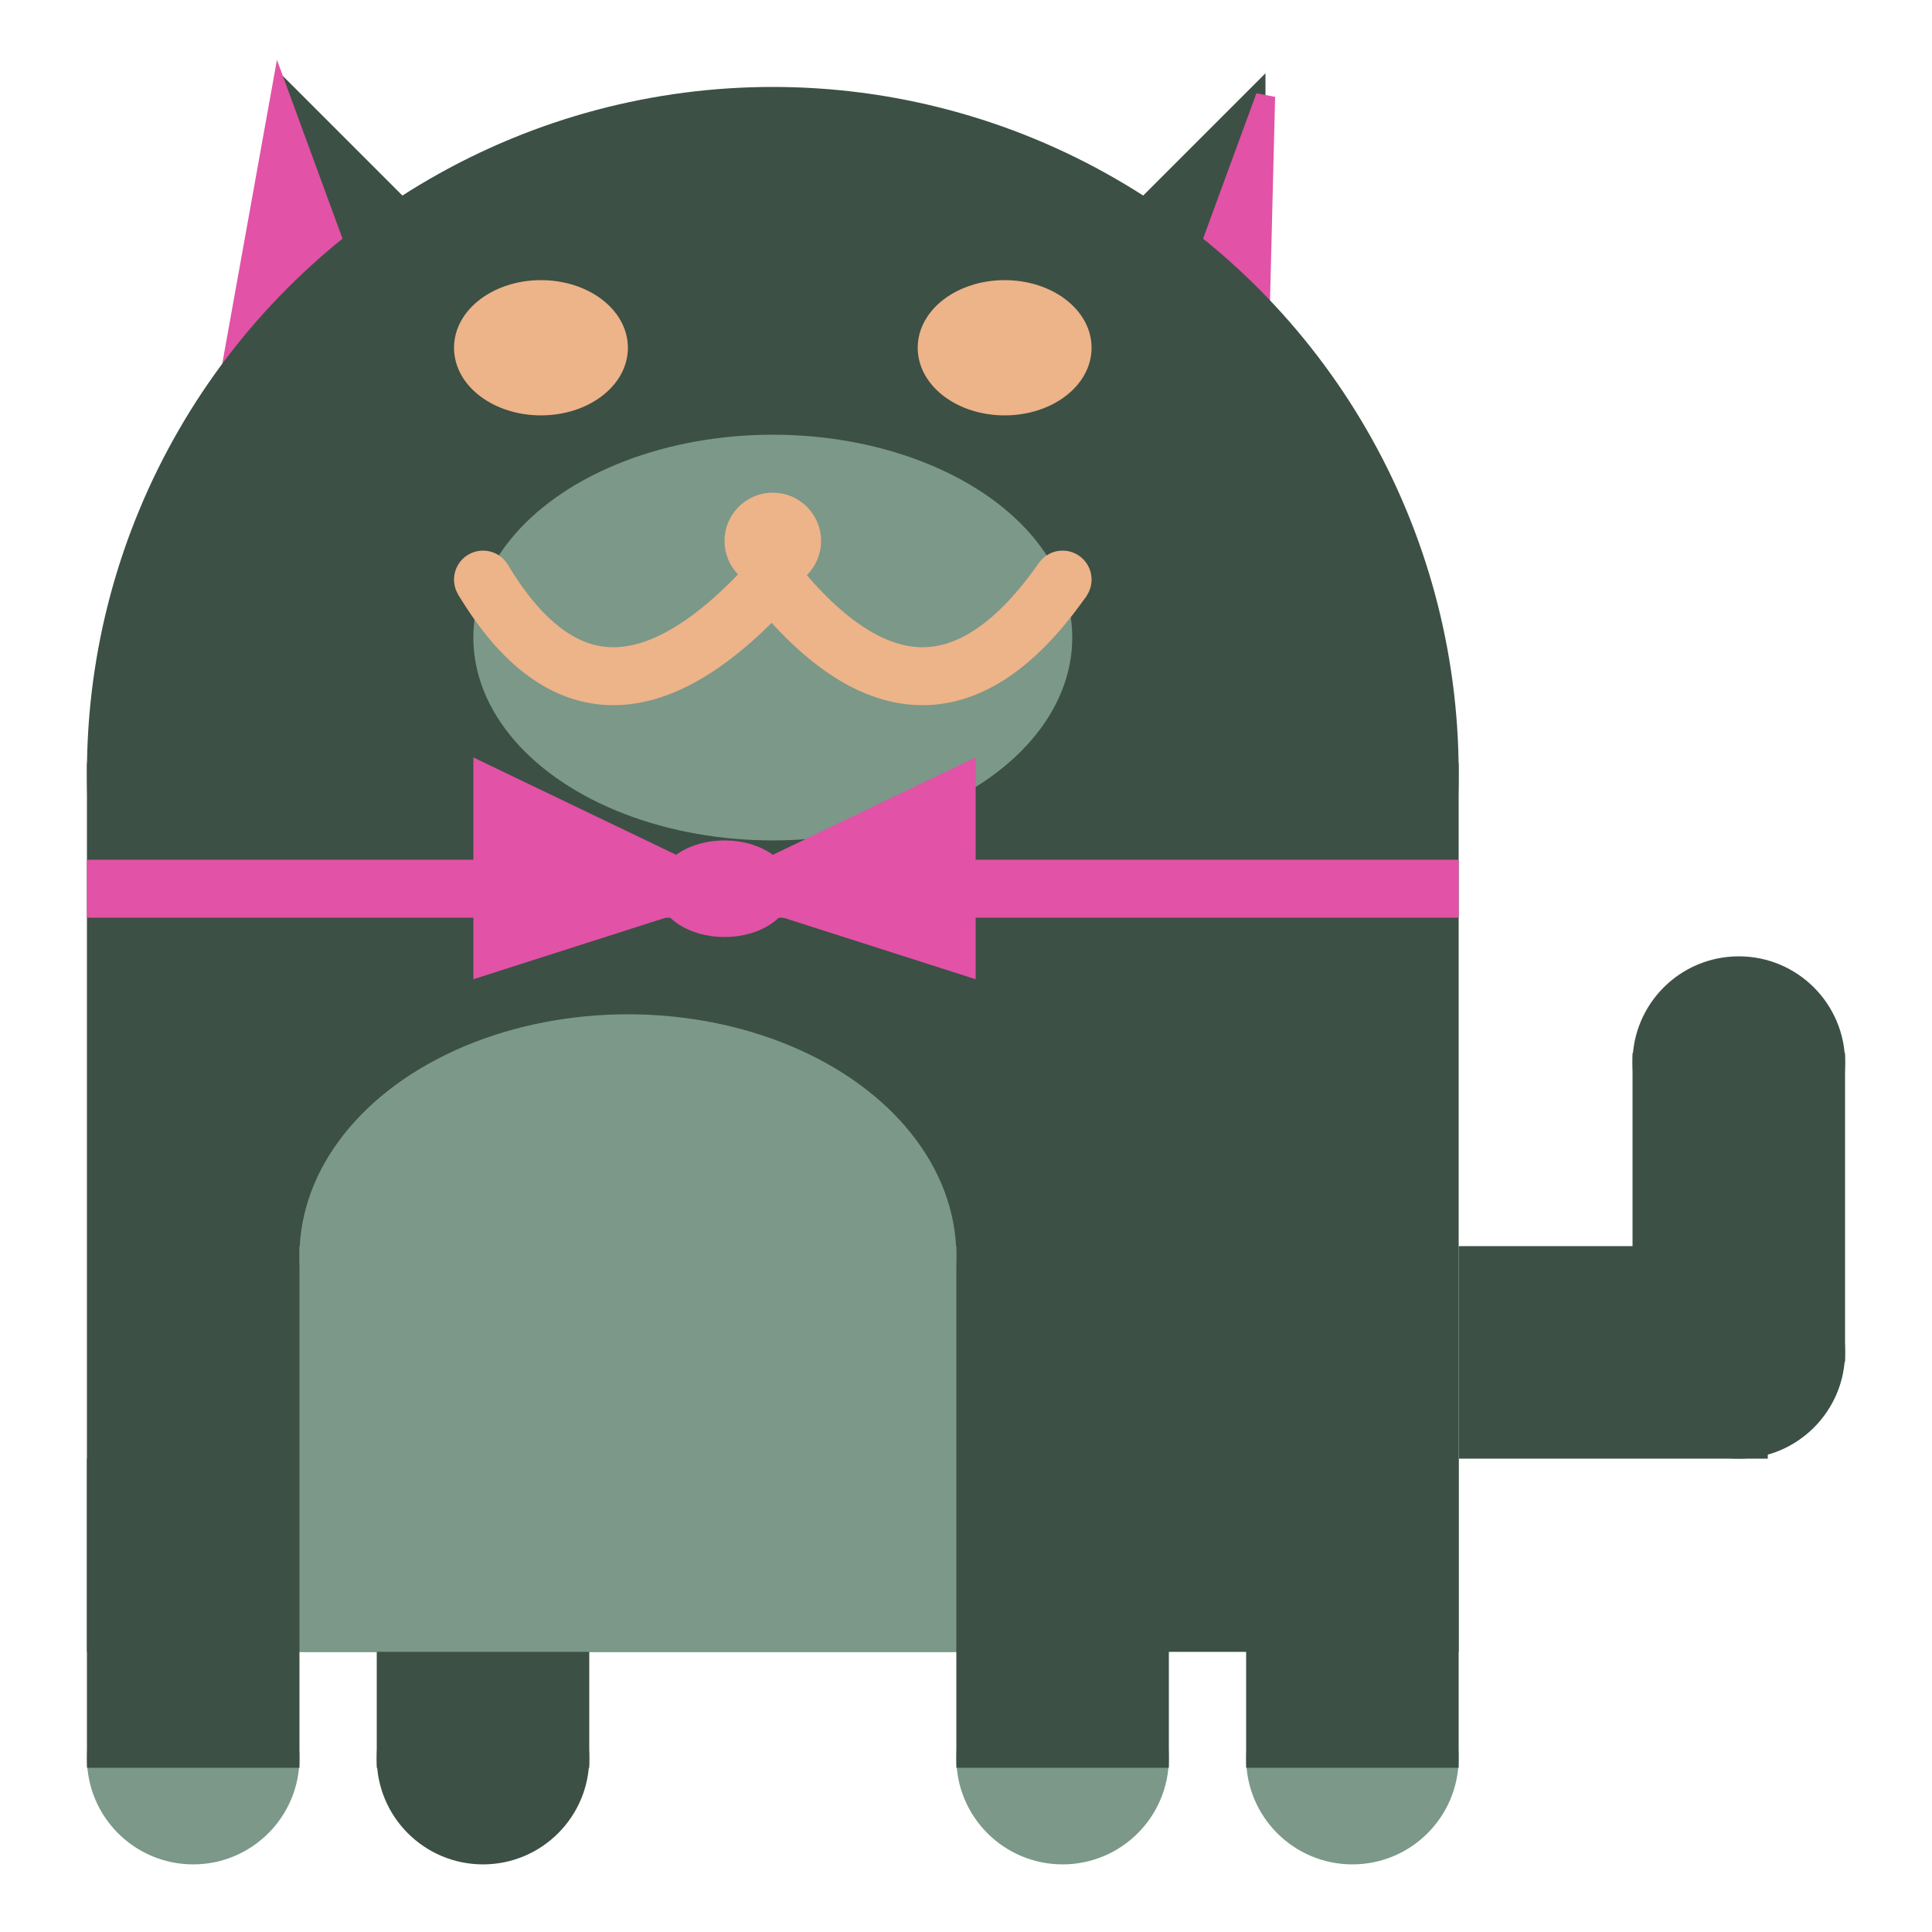 <svg viewBox="0 0 100 100" xmlns="http://www.w3.org/2000/svg">
<polygon points="15,5 25,15 15,25" stroke="rgb(60, 80, 69)" fill="rgb(60, 80, 69)"/>
<polygon points="14.5,5 20,20 10,30" stroke="rgb(226, 82, 166)" fill="rgb(226, 82, 166)"/>
<polygon points="65,5 55,15 65,25" stroke="rgb(60, 80, 69)" fill="rgb(60, 80, 69)"/>
<polygon points="65.5,5 65,25 60,20" stroke="rgb(226, 82, 166)" fill="rgb(226, 82, 166)"/>
<circle cx="40" cy="40" r="35" stroke="rgb(60, 80, 69)" fill="rgb(60, 80, 69)"/>
<rect x="5" y="40" width="70" height="45" stroke="rgb(60, 80, 69)" fill="rgb(60, 80, 69)"/>
<rect x="5" y="45" width="70" height="2" stroke="rgb(226, 82, 166)" fill="rgb(226, 82, 166)"/>
<circle cx="10" cy="91" r="5" stroke="rgb(123, 152, 137)" fill="rgb(123, 152, 137)"/>
<circle cx="25" cy="91" r="5" stroke="rgb(60, 80, 69)" fill="rgb(60, 80, 69)"/>
<circle cx="55" cy="91" r="5" stroke="rgb(123, 152, 137)" fill="rgb(123, 152, 137)"/>
<circle cx="70" cy="91" r="5" stroke="rgb(123, 152, 137)" fill="rgb(123, 152, 137)"/>
<rect x="5" y="76" width="10" height="15" stroke="rgb(60, 80, 69)" fill="rgb(60, 80, 69)"/>
<rect x="20" y="76" width="10" height="15" stroke="rgb(60, 80, 69)" fill="rgb(60, 80, 69)"/>
<rect x="50" y="76" width="10" height="15" stroke="rgb(60, 80, 69)" fill="rgb(60, 80, 69)"/>
<rect x="65" y="76" width="10" height="15" stroke="rgb(60, 80, 69)" fill="rgb(60, 80, 69)"/>
<circle cx="90" cy="55" r="5" stroke="rgb(60, 80, 69)" fill="rgb(60, 80, 69)"/>
<rect x="76" y="65" width="15" height="10" stroke="rgb(60, 80, 69)" fill="rgb(60, 80, 69)"/>
<circle cx="90" cy="70" r="5" stroke="rgb(60, 80, 69)" fill="rgb(60, 80, 69)"/>
<rect x="85" y="55" width="10" height="15" stroke="rgb(60, 80, 69)" fill="rgb(60, 80, 69)"/>
<rect x="16" y="65" width="33" height="20" stroke="rgb(123, 152, 137)" fill="rgb(123, 152, 137)"/>
<ellipse cx="32.5" cy="65" rx="16.5" ry="12" stroke="rgb(123, 152, 137)" fill="rgb(123, 152, 137)" />
<ellipse cx="28" cy="18" rx="4" ry="3" stroke="rgb(237, 179, 137)" fill="rgb(237, 179, 137)" />
<ellipse cx="52" cy="18" rx="4" ry="3" stroke="rgb(237, 179, 137)" fill="rgb(237, 179, 137)" />
<ellipse cx="40" cy="33" rx="15" ry="10" stroke="rgb(123, 152, 137)" fill="rgb(123, 152, 137)" />
<path d="M 40 30 q 8 10 15 0" stroke="rgb(237, 179, 137)" stroke-width="3" fill="none" />
<circle cx="40" cy="28" r="2" stroke="rgb(237, 179, 137)" fill="rgb(237, 179, 137)"/>
<path d="M 25 30 q 6 10 15 0" stroke="rgb(237, 179, 137)" stroke-width="3" fill="none" />
<circle cx="25" cy="30" r="1" stroke="rgb(237, 179, 137)" fill="rgb(237, 179, 137)"/>
<circle cx="55" cy="30" r="1" stroke="rgb(237, 179, 137)" fill="rgb(237, 179, 137)"/>
<polygon points="37.5,46 25,40 25,50" stroke="rgb(226, 82, 166)" fill="rgb(226, 82, 166)"/>
<polygon points="37.5,46 50,40 50,50" stroke="rgb(226, 82, 166)" fill="rgb(226, 82, 166)"/>
<ellipse cx="37.5" cy="46" rx="3" ry="2" stroke="rgb(226, 82, 166)" fill="rgb(226, 82, 166)" />
</svg>